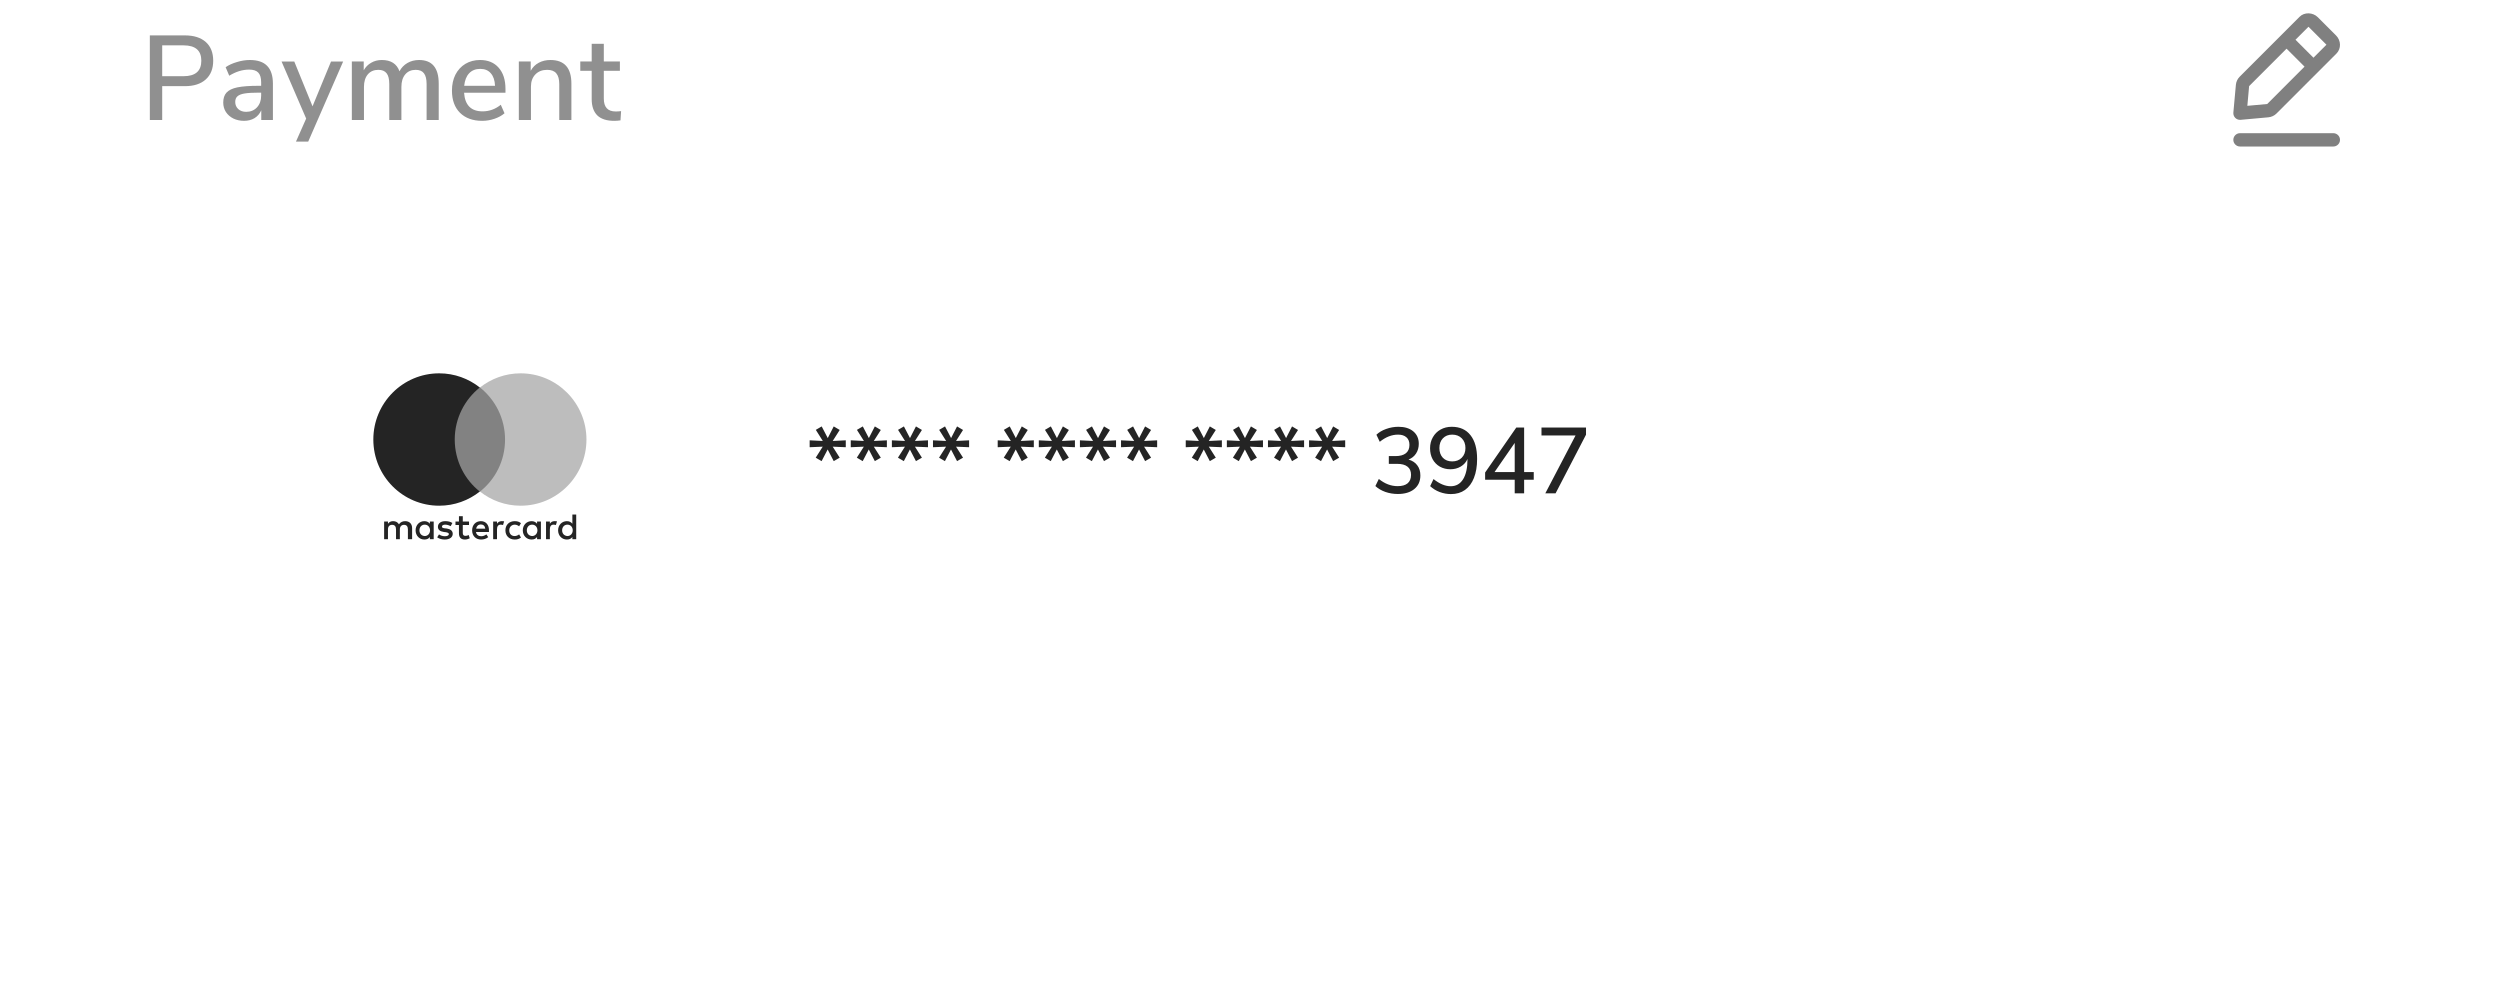<svg width="375" height="150" viewBox="0 0 375 150" fill="none" xmlns="http://www.w3.org/2000/svg">
<path d="M22.476 5.31H27.732C29.076 5.31 30.12 5.64 30.864 6.3C31.608 6.96 31.98 7.896 31.98 9.108C31.98 10.308 31.608 11.244 30.864 11.916C30.12 12.588 29.076 12.924 27.732 12.924H24.33V18H22.476V5.31ZM27.534 11.43C29.31 11.43 30.198 10.656 30.198 9.108C30.198 7.572 29.31 6.804 27.534 6.804H24.33V11.43H27.534ZM37.463 9C38.639 9 39.509 9.294 40.073 9.882C40.649 10.47 40.937 11.364 40.937 12.564V18H39.191V16.542C38.963 17.058 38.621 17.454 38.165 17.73C37.721 17.994 37.199 18.126 36.599 18.126C36.023 18.126 35.495 18.012 35.015 17.784C34.535 17.544 34.157 17.214 33.881 16.794C33.617 16.374 33.485 15.906 33.485 15.39C33.485 14.754 33.647 14.256 33.971 13.896C34.307 13.524 34.853 13.26 35.609 13.104C36.377 12.948 37.427 12.87 38.759 12.87H39.173V12.348C39.173 11.676 39.029 11.19 38.741 10.89C38.465 10.59 38.009 10.44 37.373 10.44C36.377 10.44 35.381 10.746 34.385 11.358L33.845 10.08C34.313 9.756 34.877 9.498 35.537 9.306C36.209 9.102 36.851 9 37.463 9ZM36.923 16.776C37.583 16.776 38.123 16.554 38.543 16.11C38.963 15.654 39.173 15.072 39.173 14.364V13.896H38.849C37.913 13.896 37.193 13.938 36.689 14.022C36.185 14.106 35.825 14.25 35.609 14.454C35.393 14.646 35.285 14.928 35.285 15.3C35.285 15.72 35.435 16.074 35.735 16.362C36.047 16.638 36.443 16.776 36.923 16.776ZM49.652 9.234H51.47L46.232 21.24H44.396L45.926 17.784L42.236 9.234H44.144L46.88 15.948L49.652 9.234ZM62.856 9C64.824 9 65.808 10.182 65.808 12.546V18H63.99V12.618C63.99 11.874 63.858 11.334 63.594 10.998C63.342 10.65 62.928 10.476 62.352 10.476C61.692 10.476 61.17 10.704 60.786 11.16C60.402 11.616 60.21 12.24 60.21 13.032V18H58.392V12.618C58.392 11.874 58.26 11.334 57.996 10.998C57.732 10.65 57.318 10.476 56.754 10.476C56.082 10.476 55.554 10.704 55.17 11.16C54.786 11.616 54.594 12.24 54.594 13.032V18H52.776V9.216H54.558V10.548C54.834 10.056 55.206 9.678 55.674 9.414C56.142 9.138 56.676 9 57.276 9C58.632 9 59.514 9.564 59.922 10.692C60.198 10.164 60.594 9.75 61.11 9.45C61.626 9.15 62.208 9 62.856 9ZM75.821 13.914H69.611C69.743 15.774 70.667 16.704 72.383 16.704C73.391 16.704 74.303 16.374 75.119 15.714L75.677 16.992C75.269 17.34 74.765 17.616 74.165 17.82C73.565 18.024 72.953 18.126 72.329 18.126C70.925 18.126 69.815 17.724 68.999 16.92C68.195 16.116 67.793 15.006 67.793 13.59C67.793 12.69 67.967 11.892 68.315 11.196C68.675 10.5 69.173 9.96 69.809 9.576C70.457 9.192 71.189 9 72.005 9C73.193 9 74.123 9.384 74.795 10.152C75.479 10.92 75.821 11.982 75.821 13.338V13.914ZM72.041 10.332C71.345 10.332 70.787 10.554 70.367 10.998C69.959 11.43 69.713 12.054 69.629 12.87H74.255C74.219 12.054 74.009 11.43 73.625 10.998C73.253 10.554 72.725 10.332 72.041 10.332ZM82.558 9C84.659 9 85.709 10.182 85.709 12.546V18H83.891V12.636C83.891 11.892 83.74 11.346 83.441 10.998C83.153 10.65 82.697 10.476 82.073 10.476C81.341 10.476 80.752 10.704 80.308 11.16C79.865 11.616 79.642 12.228 79.642 12.996V18H77.825V9.216H79.606V10.62C79.894 10.092 80.296 9.69 80.812 9.414C81.329 9.138 81.91 9 82.558 9ZM92.353 16.722C92.629 16.722 92.9 16.704 93.163 16.668L93.073 18.054C92.773 18.102 92.462 18.126 92.138 18.126C90.998 18.126 90.145 17.85 89.582 17.298C89.029 16.734 88.754 15.924 88.754 14.868V10.62H87.043V9.216H88.754V6.57H90.572V9.216H92.984V10.62H90.572V14.796C90.572 16.08 91.165 16.722 92.353 16.722Z" fill="#909090"/>
<g filter="url(#filter0_d_1_32)">
<rect x="20" y="34" width="335" height="68" rx="8" fill="white"/>
</g>
<path d="M126.866 66.048V67.084L124.906 67L125.956 68.652L125.06 69.17L124.15 67.42L123.24 69.17L122.358 68.652L123.408 67L121.448 67.084V66.048L123.422 66.146L122.372 64.48L123.254 63.962L124.164 65.712L125.06 63.962L125.956 64.494L124.906 66.146L126.866 66.048ZM133.032 66.048V67.084L131.072 67L132.122 68.652L131.226 69.17L130.316 67.42L129.406 69.17L128.524 68.652L129.574 67L127.614 67.084V66.048L129.588 66.146L128.538 64.48L129.42 63.962L130.33 65.712L131.226 63.962L132.122 64.494L131.072 66.146L133.032 66.048ZM139.199 66.048V67.084L137.239 67L138.289 68.652L137.393 69.17L136.483 67.42L135.573 69.17L134.691 68.652L135.741 67L133.781 67.084V66.048L135.755 66.146L134.705 64.48L135.587 63.962L136.497 65.712L137.393 63.962L138.289 64.494L137.239 66.146L139.199 66.048ZM145.365 66.048V67.084L143.405 67L144.455 68.652L143.559 69.17L142.649 67.42L141.739 69.17L140.857 68.652L141.907 67L139.947 67.084V66.048L141.921 66.146L140.871 64.48L141.753 63.962L142.663 65.712L143.559 63.962L144.455 64.494L143.405 66.146L145.365 66.048ZM155.073 66.048V67.084L153.113 67L154.163 68.652L153.267 69.17L152.357 67.42L151.447 69.17L150.565 68.652L151.615 67L149.655 67.084V66.048L151.629 66.146L150.579 64.48L151.461 63.962L152.371 65.712L153.267 63.962L154.163 64.494L153.113 66.146L155.073 66.048ZM161.239 66.048V67.084L159.279 67L160.329 68.652L159.433 69.17L158.523 67.42L157.613 69.17L156.731 68.652L157.781 67L155.821 67.084V66.048L157.795 66.146L156.745 64.48L157.627 63.962L158.537 65.712L159.433 63.962L160.329 64.494L159.279 66.146L161.239 66.048ZM167.406 66.048V67.084L165.446 67L166.496 68.652L165.6 69.17L164.69 67.42L163.78 69.17L162.898 68.652L163.948 67L161.988 67.084V66.048L163.962 66.146L162.912 64.48L163.794 63.962L164.704 65.712L165.6 63.962L166.496 64.494L165.446 66.146L167.406 66.048ZM173.572 66.048V67.084L171.612 67L172.662 68.652L171.766 69.17L170.856 67.42L169.946 69.17L169.064 68.652L170.114 67L168.154 67.084V66.048L170.128 66.146L169.078 64.48L169.96 63.962L170.87 65.712L171.766 63.962L172.662 64.494L171.612 66.146L173.572 66.048ZM183.28 66.048V67.084L181.32 67L182.37 68.652L181.474 69.17L180.564 67.42L179.654 69.17L178.772 68.652L179.822 67L177.862 67.084V66.048L179.836 66.146L178.786 64.48L179.668 63.962L180.578 65.712L181.474 63.962L182.37 64.494L181.32 66.146L183.28 66.048ZM189.446 66.048V67.084L187.486 67L188.536 68.652L187.64 69.17L186.73 67.42L185.82 69.17L184.938 68.652L185.988 67L184.028 67.084V66.048L186.002 66.146L184.952 64.48L185.834 63.962L186.744 65.712L187.64 63.962L188.536 64.494L187.486 66.146L189.446 66.048ZM195.613 66.048V67.084L193.653 67L194.703 68.652L193.807 69.17L192.897 67.42L191.987 69.17L191.105 68.652L192.155 67L190.195 67.084V66.048L192.169 66.146L191.119 64.48L192.001 63.962L192.911 65.712L193.807 63.962L194.703 64.494L193.653 66.146L195.613 66.048ZM201.779 66.048V67.084L199.819 67L200.869 68.652L199.973 69.17L199.063 67.42L198.153 69.17L197.271 68.652L198.321 67L196.361 67.084V66.048L198.335 66.146L197.285 64.48L198.167 63.962L199.077 65.712L199.973 63.962L200.869 64.494L199.819 66.146L201.779 66.048ZM211.277 68.932C211.856 69.1 212.294 69.389 212.593 69.8C212.901 70.201 213.055 70.71 213.055 71.326C213.055 72.185 212.752 72.861 212.145 73.356C211.538 73.851 210.717 74.098 209.681 74.098C209.028 74.098 208.402 73.995 207.805 73.79C207.208 73.575 206.708 73.281 206.307 72.908L206.825 71.844C207.712 72.563 208.65 72.922 209.639 72.922C210.302 72.922 210.801 72.782 211.137 72.502C211.482 72.213 211.655 71.788 211.655 71.228C211.655 70.677 211.478 70.267 211.123 69.996C210.778 69.716 210.25 69.576 209.541 69.576H208.323V68.414H209.317C209.998 68.414 210.516 68.274 210.871 67.994C211.235 67.705 211.417 67.285 211.417 66.734C211.417 66.239 211.268 65.861 210.969 65.6C210.67 65.329 210.25 65.194 209.709 65.194C208.766 65.194 207.852 65.553 206.965 66.272L206.461 65.208C206.853 64.835 207.343 64.545 207.931 64.34C208.528 64.125 209.144 64.018 209.779 64.018C210.703 64.018 211.44 64.247 211.991 64.704C212.542 65.161 212.817 65.782 212.817 66.566C212.817 67.117 212.682 67.602 212.411 68.022C212.14 68.442 211.762 68.745 211.277 68.932ZM217.758 64.018C218.98 64.018 219.918 64.438 220.572 65.278C221.234 66.109 221.566 67.299 221.566 68.848C221.566 69.949 221.407 70.897 221.09 71.69C220.782 72.474 220.334 73.076 219.746 73.496C219.167 73.907 218.467 74.112 217.646 74.112C217.067 74.112 216.502 74.009 215.952 73.804C215.41 73.599 214.934 73.305 214.524 72.922L215.028 71.858C215.924 72.577 216.782 72.936 217.604 72.936C218.406 72.936 219.027 72.586 219.466 71.886C219.904 71.177 220.124 70.173 220.124 68.876V68.848C219.918 69.324 219.582 69.702 219.116 69.982C218.658 70.253 218.14 70.388 217.562 70.388C216.974 70.388 216.446 70.257 215.98 69.996C215.513 69.725 215.149 69.352 214.888 68.876C214.636 68.4 214.51 67.854 214.51 67.238C214.51 66.622 214.65 66.071 214.93 65.586C215.21 65.091 215.592 64.709 216.078 64.438C216.572 64.158 217.132 64.018 217.758 64.018ZM217.828 69.212C218.416 69.212 218.892 69.03 219.256 68.666C219.629 68.293 219.816 67.807 219.816 67.21C219.816 66.603 219.634 66.118 219.27 65.754C218.906 65.381 218.425 65.194 217.828 65.194C217.249 65.194 216.782 65.381 216.428 65.754C216.082 66.118 215.91 66.603 215.91 67.21C215.91 67.807 216.082 68.293 216.428 68.666C216.782 69.03 217.249 69.212 217.828 69.212ZM230.062 70.808V71.956H228.62V74H227.206V71.956H222.768V70.878L227.444 64.13H228.62V70.808H230.062ZM224.182 70.808H227.206V66.44L224.182 70.808ZM231.223 64.13H237.901V65.208L233.337 74H231.797L236.333 65.32H231.223V64.13Z" fill="#242424"/>
<g filter="url(#filter1_d_1_32)">
<rect x="40" y="49" width="64" height="38" rx="8" fill="white"/>
</g>
<g clip-path="url(#clip0_1_32)">
<path d="M61.817 80.876V79.221C61.817 78.587 61.433 78.173 60.775 78.173C60.445 78.173 60.089 78.283 59.842 78.642C59.65 78.339 59.375 78.173 58.964 78.173C58.689 78.173 58.415 78.256 58.195 78.559V78.228H57.619V80.876H58.195V79.414C58.195 78.945 58.442 78.725 58.826 78.725C59.211 78.725 59.403 78.973 59.403 79.414V80.876H59.979V79.414C59.979 78.945 60.253 78.725 60.61 78.725C60.994 78.725 61.186 78.973 61.186 79.414V80.876H61.817ZM70.352 78.228H69.418V77.428H68.842V78.228H68.321V78.752H68.842V79.966C68.842 80.573 69.089 80.931 69.748 80.931C69.995 80.931 70.269 80.848 70.461 80.738L70.297 80.242C70.132 80.352 69.94 80.379 69.803 80.379C69.528 80.379 69.418 80.214 69.418 79.938V78.752H70.352V78.228ZM75.236 78.173C74.907 78.173 74.687 78.339 74.55 78.559V78.228H73.974V80.876H74.55V79.387C74.55 78.945 74.742 78.697 75.099 78.697C75.208 78.697 75.346 78.725 75.455 78.752L75.62 78.201C75.51 78.173 75.346 78.173 75.236 78.173ZM67.854 78.449C67.58 78.256 67.196 78.173 66.784 78.173C66.126 78.173 65.687 78.504 65.687 79.028C65.687 79.469 66.016 79.718 66.592 79.8L66.867 79.828C67.168 79.883 67.333 79.966 67.333 80.104C67.333 80.297 67.114 80.435 66.729 80.435C66.345 80.435 66.043 80.297 65.851 80.159L65.577 80.6C65.879 80.821 66.29 80.931 66.702 80.931C67.47 80.931 67.909 80.573 67.909 80.076C67.909 79.607 67.552 79.359 67.004 79.276L66.729 79.249C66.482 79.221 66.29 79.166 66.29 79.001C66.29 78.807 66.482 78.697 66.784 78.697C67.114 78.697 67.443 78.835 67.607 78.918L67.854 78.449ZM83.166 78.173C82.837 78.173 82.617 78.339 82.48 78.559V78.228H81.904V80.876H82.48V79.387C82.48 78.945 82.672 78.697 83.029 78.697C83.139 78.697 83.276 78.725 83.386 78.752L83.55 78.201C83.441 78.173 83.276 78.173 83.166 78.173ZM75.812 79.552C75.812 80.352 76.361 80.931 77.212 80.931C77.596 80.931 77.87 80.848 78.145 80.628L77.87 80.159C77.651 80.324 77.431 80.407 77.184 80.407C76.718 80.407 76.388 80.076 76.388 79.552C76.388 79.056 76.718 78.725 77.184 78.697C77.431 78.697 77.651 78.78 77.87 78.945L78.145 78.477C77.87 78.256 77.596 78.173 77.212 78.173C76.361 78.173 75.812 78.752 75.812 79.552ZM81.136 79.552V78.228H80.559V78.559C80.367 78.311 80.093 78.173 79.736 78.173C78.995 78.173 78.419 78.752 78.419 79.552C78.419 80.352 78.995 80.931 79.736 80.931C80.12 80.931 80.395 80.793 80.559 80.545V80.876H81.136V79.552ZM79.023 79.552C79.023 79.083 79.325 78.697 79.819 78.697C80.285 78.697 80.614 79.056 80.614 79.552C80.614 80.021 80.285 80.407 79.819 80.407C79.325 80.379 79.023 80.021 79.023 79.552ZM72.135 78.173C71.367 78.173 70.818 78.725 70.818 79.552C70.818 80.379 71.367 80.931 72.162 80.931C72.547 80.931 72.931 80.821 73.233 80.573L72.958 80.159C72.739 80.324 72.464 80.435 72.19 80.435C71.833 80.435 71.477 80.269 71.394 79.8H73.343V79.58C73.37 78.725 72.876 78.173 72.135 78.173ZM72.135 78.669C72.492 78.669 72.739 78.89 72.794 79.304H71.422C71.477 78.945 71.724 78.669 72.135 78.669ZM86.432 79.552V77.18H85.855V78.559C85.663 78.311 85.389 78.173 85.032 78.173C84.291 78.173 83.715 78.752 83.715 79.552C83.715 80.352 84.291 80.931 85.032 80.931C85.416 80.931 85.691 80.793 85.855 80.545V80.876H86.432V79.552ZM84.319 79.552C84.319 79.083 84.621 78.697 85.115 78.697C85.581 78.697 85.91 79.056 85.91 79.552C85.91 80.021 85.581 80.407 85.115 80.407C84.621 80.379 84.319 80.021 84.319 79.552ZM65.055 79.552V78.228H64.479V78.559C64.287 78.311 64.013 78.173 63.656 78.173C62.915 78.173 62.339 78.752 62.339 79.552C62.339 80.352 62.915 80.931 63.656 80.931C64.04 80.931 64.314 80.793 64.479 80.545V80.876H65.055V79.552ZM62.915 79.552C62.915 79.083 63.217 78.697 63.711 78.697C64.177 78.697 64.507 79.056 64.507 79.552C64.507 80.021 64.177 80.407 63.711 80.407C63.217 80.379 62.915 80.021 62.915 79.552Z" fill="#242424"/>
<path d="M76.306 58.124H67.662V73.733H76.306V58.124Z" fill="#828282"/>
<path d="M68.211 65.928C68.211 62.757 69.693 59.944 71.97 58.123C70.296 56.8 68.184 56 65.879 56C60.418 56 56 60.44 56 65.928C56 71.416 60.418 75.856 65.879 75.856C68.184 75.856 70.296 75.057 71.97 73.733C69.693 71.94 68.211 69.1 68.211 65.928Z" fill="#242424"/>
<path d="M87.968 65.928C87.968 71.416 83.55 75.856 78.09 75.856C75.785 75.856 73.672 75.057 71.998 73.733C74.303 71.913 75.757 69.1 75.757 65.928C75.757 62.757 74.275 59.944 71.998 58.123C73.672 56.8 75.785 56 78.09 56C83.55 56 87.968 60.468 87.968 65.928Z" fill="#BDBDBD"/>
</g>
<path fill-rule="evenodd" clip-rule="evenodd" d="M335.293 17.686C335.083 17.476 334.978 17.183 335.004 16.887L335.383 12.717C335.425 12.261 335.627 11.829 335.953 11.504L344.949 2.508C345.651 1.803 346.924 1.838 347.665 2.577L350.403 5.315L350.404 5.316C351.169 6.082 351.2 7.3 350.472 8.03L341.475 17.026C341.15 17.352 340.719 17.553 340.261 17.596L336.091 17.974C336.061 17.977 336.031 17.977 336 17.977C335.737 17.977 335.482 17.873 335.293 17.686ZM347.019 8.657L344.324 5.962L346.272 4.013L348.966 6.707L347.019 8.657ZM340.08 15.602L337.103 15.873L337.367 12.918L342.984 7.301L345.68 9.998L340.08 15.602ZM350 21.977C350.55 21.977 351 21.527 351 20.977C351 20.428 350.55 19.977 350 19.977H336C335.451 19.977 335 20.428 335 20.977C335 21.527 335.451 21.977 336 21.977H350Z" fill="#808080"/>
<defs>
<filter id="filter0_d_1_32" x="-20" y="2" width="415" height="148" filterUnits="userSpaceOnUse" color-interpolation-filters="sRGB">
<feFlood flood-opacity="0" result="BackgroundImageFix"/>
<feColorMatrix in="SourceAlpha" type="matrix" values="0 0 0 0 0 0 0 0 0 0 0 0 0 0 0 0 0 0 127 0" result="hardAlpha"/>
<feOffset dy="8"/>
<feGaussianBlur stdDeviation="20"/>
<feColorMatrix type="matrix" values="0 0 0 0 0.541 0 0 0 0 0.584 0 0 0 0 0.62 0 0 0 0.2 0"/>
<feBlend mode="normal" in2="BackgroundImageFix" result="effect1_dropShadow_1_32"/>
<feBlend mode="normal" in="SourceGraphic" in2="effect1_dropShadow_1_32" result="shape"/>
</filter>
<filter id="filter1_d_1_32" x="15" y="25" width="114" height="88" filterUnits="userSpaceOnUse" color-interpolation-filters="sRGB">
<feFlood flood-opacity="0" result="BackgroundImageFix"/>
<feColorMatrix in="SourceAlpha" type="matrix" values="0 0 0 0 0 0 0 0 0 0 0 0 0 0 0 0 0 0 127 0" result="hardAlpha"/>
<feOffset dy="1"/>
<feGaussianBlur stdDeviation="12.5"/>
<feColorMatrix type="matrix" values="0 0 0 0 0 0 0 0 0 0 0 0 0 0 0 0 0 0 0.08 0"/>
<feBlend mode="normal" in2="BackgroundImageFix" result="effect1_dropShadow_1_32"/>
<feBlend mode="normal" in="SourceGraphic" in2="effect1_dropShadow_1_32" result="shape"/>
</filter>
<clipPath id="clip0_1_32">
<rect width="32" height="25" fill="white" transform="translate(56 56)"/>
</clipPath>
</defs>
</svg>

